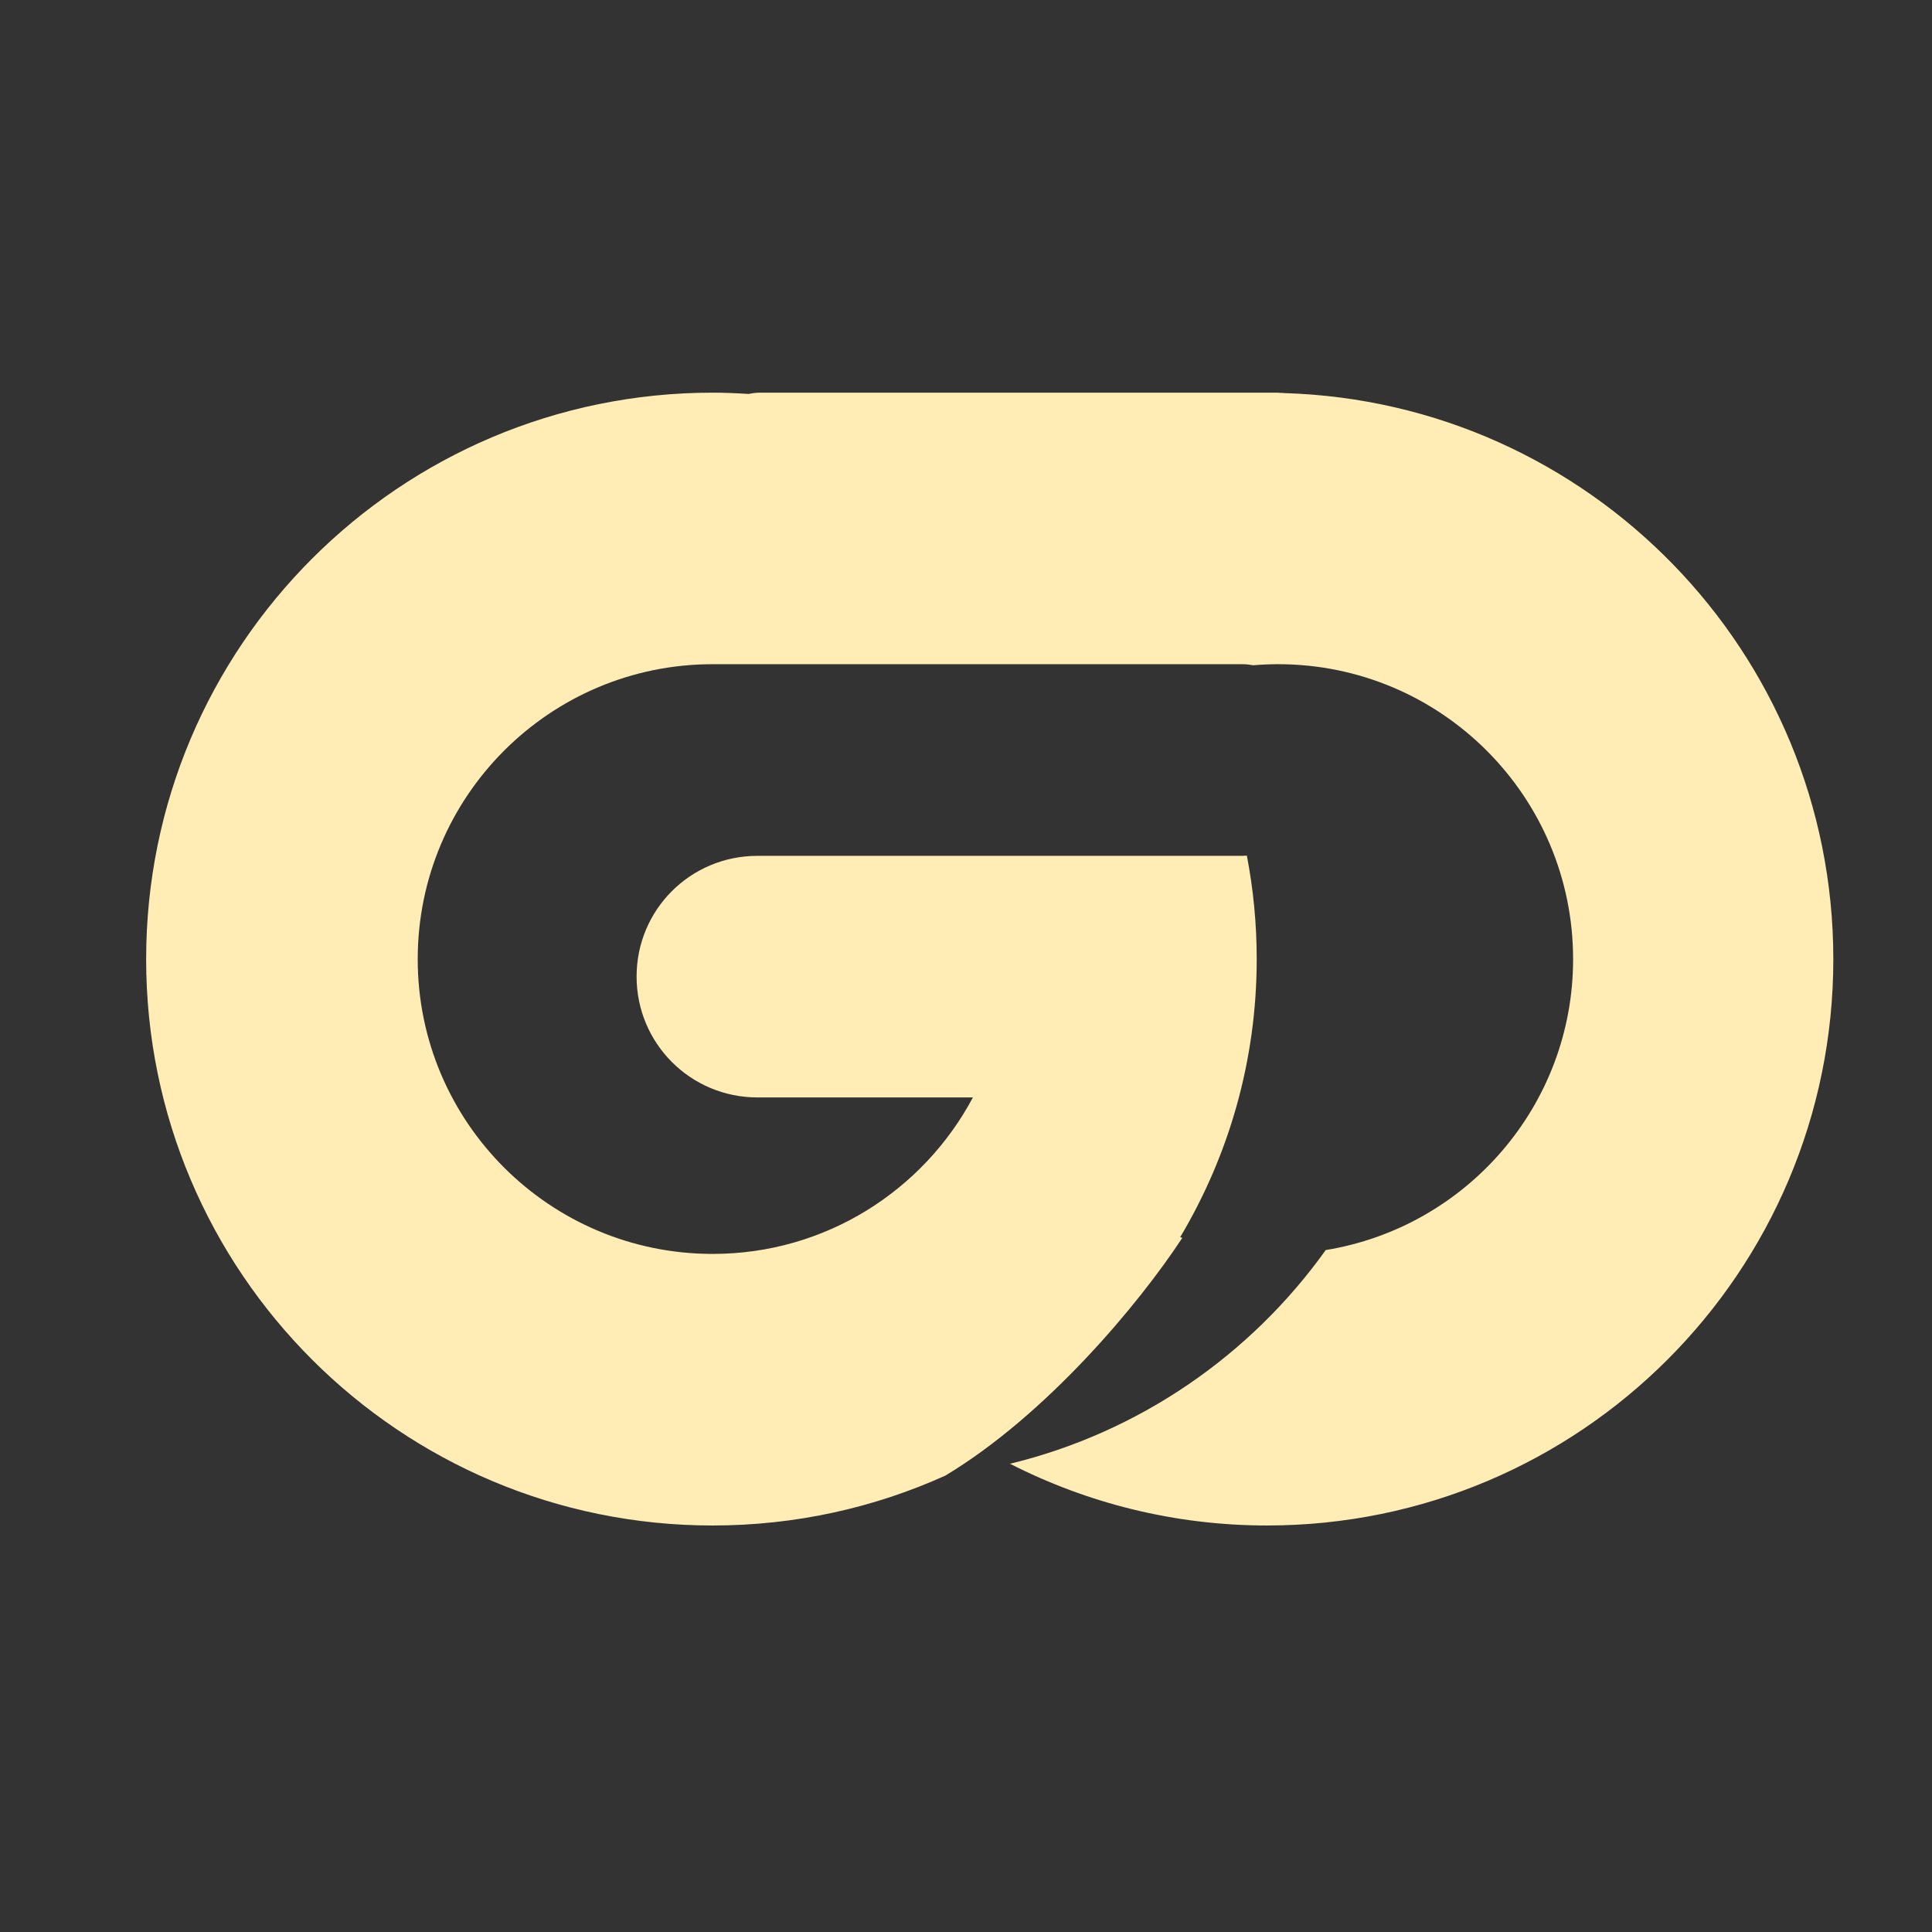 <svg height="512" viewBox="0 0 512 512" width="512" xmlns="http://www.w3.org/2000/svg">
 <rect x="0" y="0" width="512" height="512" fill="#333333" stroke="none"/>
 <path d="m188.865 104.06c-82.906 0-150.135 67.238-150.135 150.135 0 82.906 67.238 150.077 150.135 150.077 21.995 0 42.875-4.732 61.692-13.236 26.87-16.184 51.297-45.504 62.77-62.998-.187-.065-.381-.105-.569-.17 12.854-21.569 20.284-46.745 20.284-73.678 0-9.377-.897-18.555-2.613-27.439-.393.027-.793.056-1.193.056h-128.495c-17.734 0-32.038 14.248-32.038 31.988 0 17.734 14.305 32.038 32.038 32.038h57.09c-13.138 24.66-39.07 41.469-68.962 41.469-43.152 0-78.17-34.956-78.17-78.112 0-43.152 35.012-78.17 78.17-78.17h140.367c.985 0 1.951.117 2.894.284 2.171-.183 4.372-.284 6.589-.284 43.152 0 78.17 35.012 78.17 78.17 0 38.85-28.406 71.044-65.555 77.09-19.894 27.833-49.407 48.324-83.669 56.633 20.439 10.426 43.591 16.36 68.107 16.36 82.906 0 150.077-67.18 150.077-150.077 0-81.351-64.714-147.587-145.485-150.02-.242-.032-.494-.037-.739-.056-.095-.001-.19.001-.284 0-.302-.019-.603-.056-.908-.056h-137.013c-1.022 0-2.034.137-3.01.341-3.16-.199-6.334-.341-9.543-.341" fill="#ffedb5"/>
</svg>
